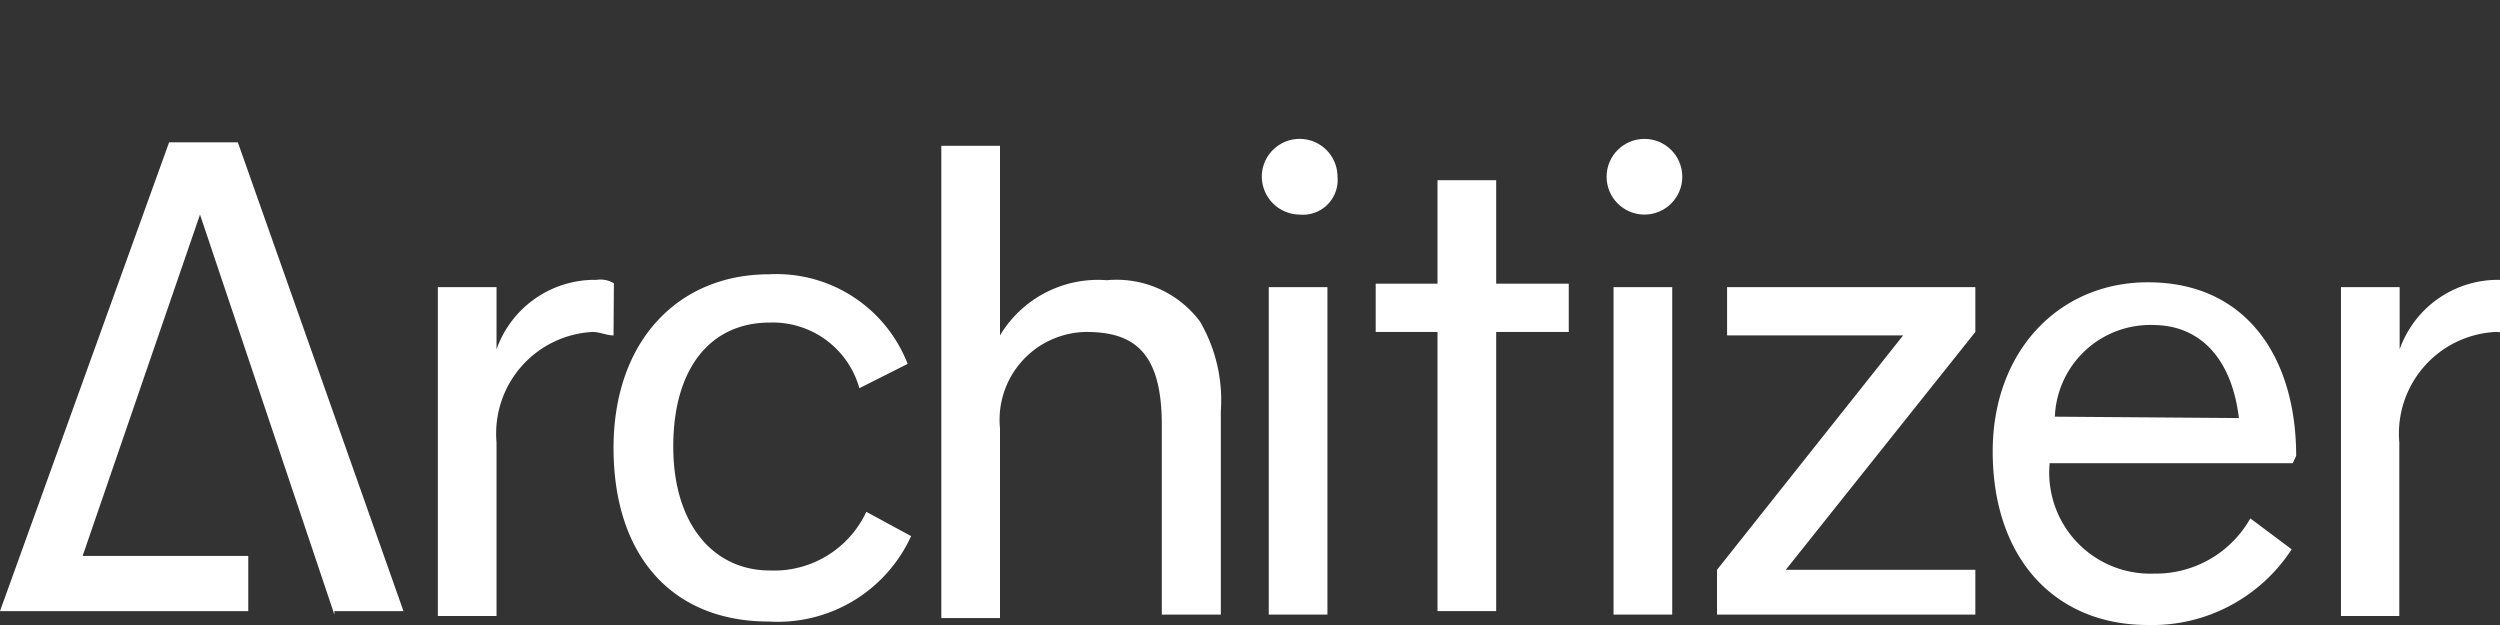 <svg id="architizer-logotype" xmlns="http://www.w3.org/2000/svg" viewBox="0 -4 72 18" style="height: 18px;" title="Architizer">
  <rect x="0" y="-4" width="72" height="18" fill="#333333" stroke="none"/>
  <title>Architizer</title>
  <defs><style>.architizer-logo { fill: #fff; }</style></defs>
  <polygon id="letter-a" class="architizer-logo" points="9.63 13.7 5.76 2.18 5.76 2.18 2.38 12.01 7.15 12.01 7.15 13.6 0 13.6 4.87 0.1 6.85 0.1 11.62 13.6 9.63 13.6 9.63 13.7" />
  <path id="letter-r" class="architizer-logo" d="M17.67,5.66c-.2,0-.4-.1-.6-.1A2.93,2.93,0,0,0,14.3,8.74v5H12.61V4.27H14.3V6.06a3,3,0,0,1,2.88-2,.74.74,0,0,1,.5.1Z" transform="translate(0)" />
  <path id="letter-c" class="architizer-logo" d="M22.14,13.9c-2.78,0-4.47-1.89-4.47-5s1.89-5,4.47-5a4.05,4.05,0,0,1,4,2.58l-1.39.7a2.59,2.59,0,0,0-2.58-1.89c-1.69,0-2.78,1.29-2.78,3.57s1.19,3.57,2.78,3.57a2.93,2.93,0,0,0,2.78-1.69l1.29.7A4.22,4.22,0,0,1,22.14,13.9Z" transform="translate(0)" />
  <path id="letter-h" class="architizer-logo" d="M35.15,13.7H33.46V8.24c0-2.09-.79-2.68-2.18-2.68a2.53,2.53,0,0,0-2.48,2.78V13.8H27.11V.2h1.69V5.66a3.29,3.29,0,0,1,3.08-1.59,3,3,0,0,1,2.68,1.19,4.51,4.51,0,0,1,.6,2.58V13.7Z" transform="translate(0)" />
  <g id="letter-i">
    <rect id="letter-i-line" class="architizer-logo" x="36.54" y="4.27" width="1.69" height="9.43" />
    <path id="letter-i-dot" class="architizer-logo" d="M37.43,2.18a1.1,1.1,0,0,1-1.09-1.09,1.09,1.09,0,1,1,2.18,0A1,1,0,0,1,37.43,2.18Z" transform="translate(0)" />
  </g>
  <polygon id="letter-t" class="architizer-logo" points="45.18 5.56 43.09 5.56 43.09 13.6 41.4 13.6 41.4 5.56 39.62 5.56 39.62 4.17 41.4 4.17 41.4 1.19 43.09 1.19 43.09 4.17 45.18 4.17 45.18 5.56" />
  <g id="letter-i-2" data-name="letter-i">
    <rect id="letter-i-line-2" data-name="letter-i-line" class="architizer-logo" x="46.47" y="4.27" width="1.69" height="9.43" />
    <circle id="letter-i-dot-2" data-name="letter-i-dot" class="architizer-logo" cx="47.36" cy="1.09" r="1.09" />
  </g>
  <polygon id="letter-z" class="architizer-logo" points="56.89 13.7 49.45 13.7 49.45 12.41 54.81 5.66 49.74 5.66 49.74 4.27 56.89 4.27 56.89 5.56 51.43 12.41 56.89 12.41 56.89 13.7 56.89 13.7" />
  <path id="letter-e" class="architizer-logo" d="M66.13,9.13c0-2.78-1.39-5-4.27-5-2.58,0-4.47,2-4.47,4.87,0,3.08,1.79,5,4.47,5A4.79,4.79,0,0,0,66,11.82l-1.19-.89a3.13,3.13,0,0,1-2.78,1.59,2.91,2.91,0,0,1-3-3.18h7ZM59.18,8A2.75,2.75,0,0,1,62,5.36c1.39,0,2.28,1,2.48,2.68Z" transform="translate(0)" />
  <path id="letter-r-2" data-name="letter-r" class="architizer-logo" d="M72.48,5.66c-.2,0-.4-.1-.6-.1a2.93,2.93,0,0,0-2.78,3.18v5H67.42V4.27h1.69V6.06a3,3,0,0,1,2.88-2,.74.74,0,0,1,.5.1Z" transform="translate(0)" />
</svg>